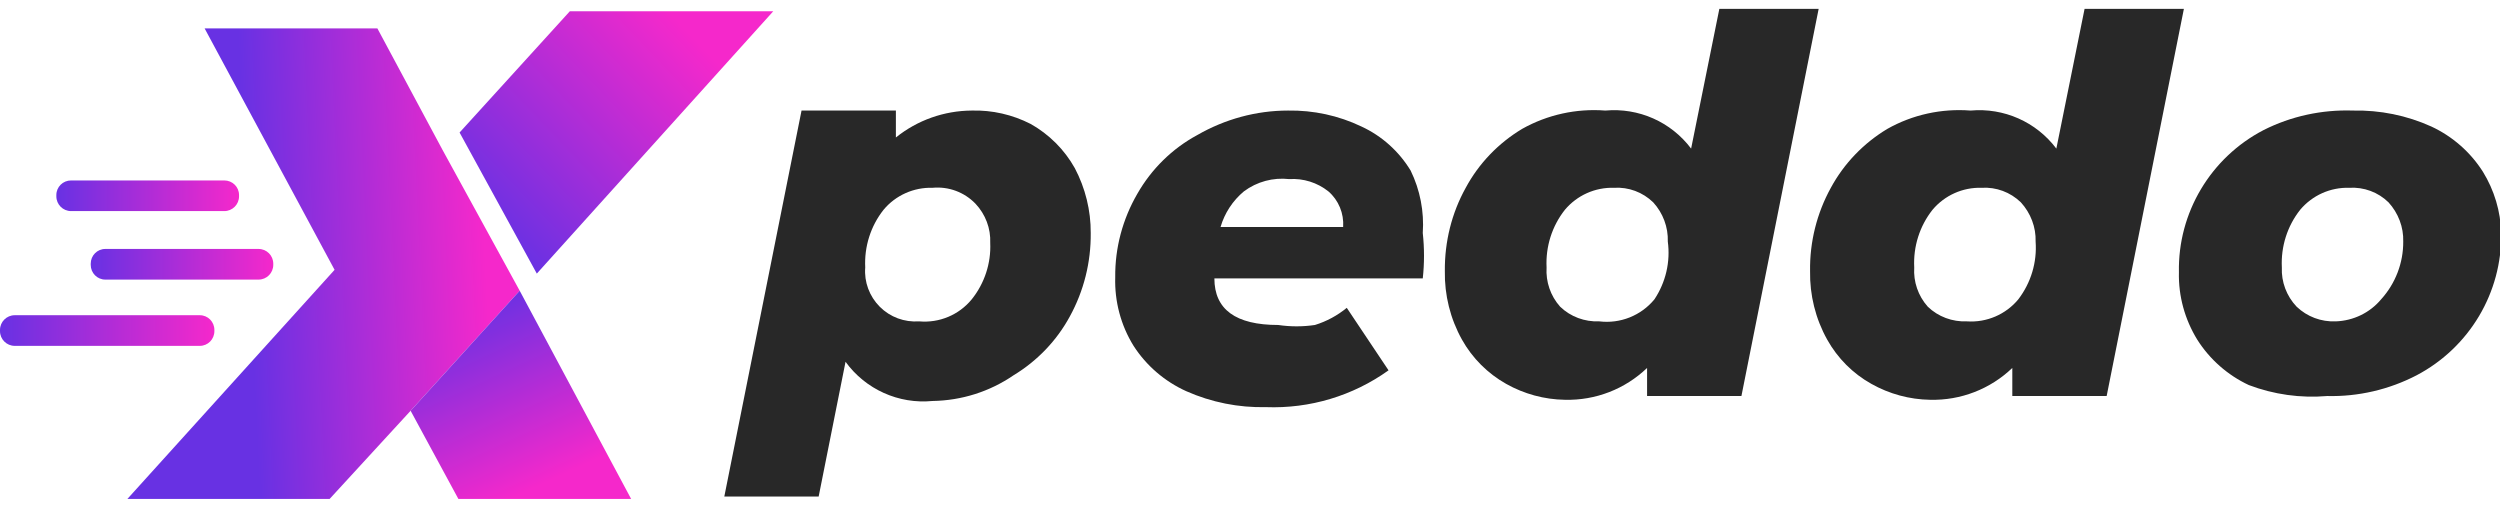 <?xml version="1.0" encoding="UTF-8"?>
<svg xmlns="http://www.w3.org/2000/svg" xmlns:xlink="http://www.w3.org/1999/xlink" width="64px" height="13px" viewBox="0 0 65 13" version="1.1">
<defs>
<linearGradient id="linear0" gradientUnits="userSpaceOnUse" x1="2.03" y1="2.09" x2="3.96" y2="2" gradientTransform="matrix(3.186,0,0,3.186,0,0.127)">
<stop offset="0" style="stop-color:rgb(40.784%,19.216%,89.02%);stop-opacity:1;"/>
<stop offset="1" style="stop-color:rgb(96.078%,15.686%,79.608%);stop-opacity:1;"/>
</linearGradient>
<linearGradient id="linear1" gradientUnits="userSpaceOnUse" x1="3.71" y1="2.47" x2="4.7" y2="4.61" gradientTransform="matrix(3.186,0,0,3.186,0,0.127)">
<stop offset="0" style="stop-color:rgb(40.784%,19.216%,89.02%);stop-opacity:1;"/>
<stop offset="0.67" style="stop-color:rgb(96.078%,15.686%,79.608%);stop-opacity:1;"/>
<stop offset="0.88" style="stop-color:rgb(96.078%,15.686%,79.608%);stop-opacity:1;"/>
</linearGradient>
<linearGradient id="linear2" gradientUnits="userSpaceOnUse" x1="3.89" y1="1.68" x2="5.54" y2="0.11" gradientTransform="matrix(3.186,0,0,3.186,0,0.127)">
<stop offset="0" style="stop-color:rgb(40.784%,19.216%,89.02%);stop-opacity:1;"/>
<stop offset="0.91" style="stop-color:rgb(91.373%,16.078%,80.392%);stop-opacity:1;"/>
<stop offset="1" style="stop-color:rgb(96.078%,15.686%,79.608%);stop-opacity:1;"/>
</linearGradient>
<linearGradient id="linear3" gradientUnits="userSpaceOnUse" x1="0.46" y1="1.52" x2="1.95" y2="1.52" gradientTransform="matrix(3.186,0,0,3.186,0,0.127)">
<stop offset="0" style="stop-color:rgb(40.784%,19.216%,89.02%);stop-opacity:1;"/>
<stop offset="1" style="stop-color:rgb(96.078%,15.686%,79.608%);stop-opacity:1;"/>
</linearGradient>
<linearGradient id="linear4" gradientUnits="userSpaceOnUse" x1="0.74" y1="2.08" x2="2.23" y2="2.08" gradientTransform="matrix(3.186,0,0,3.186,0,0.127)">
<stop offset="0" style="stop-color:rgb(40.784%,19.216%,89.02%);stop-opacity:1;"/>
<stop offset="1" style="stop-color:rgb(96.078%,15.686%,79.608%);stop-opacity:1;"/>
</linearGradient>
<linearGradient id="linear5" gradientUnits="userSpaceOnUse" x1="0" y1="2.62" x2="1.75" y2="2.62" gradientTransform="matrix(3.186,0,0,3.186,0,0.127)">
<stop offset="0" style="stop-color:rgb(40.784%,19.216%,89.02%);stop-opacity:1;"/>
<stop offset="1" style="stop-color:rgb(96.078%,15.686%,79.608%);stop-opacity:1;"/>
</linearGradient>
</defs>
<g id="surface1">
<path style=" stroke:none;fill-rule:nonzero;fill:url(#linear0);" d="M 13.512 7.457 L 10.676 10.578 L 8.57 12.871 L 3.312 12.871 L 8.699 6.914 L 5.32 0.637 L 9.812 0.637 L 11.504 3.793 Z M 13.512 7.457 "/>
<path style=" stroke:none;fill-rule:nonzero;fill:url(#linear1);" d="M 16.41 12.871 L 11.918 12.871 L 10.676 10.578 L 13.512 7.457 Z M 16.41 12.871 "/>
<path style=" stroke:none;fill-rule:nonzero;fill:url(#linear2);" d="M 20.105 0.191 L 13.957 7.012 L 11.949 3.344 L 14.816 0.191 Z M 20.105 0.191 "/>
<path style=" stroke:none;fill-rule:nonzero;fill:rgb(15.686%,15.686%,15.686%);fill-opacity:1;" d="M 26.797 3.121 C 27.277 3.391 27.676 3.789 27.945 4.27 C 28.219 4.789 28.363 5.371 28.359 5.957 C 28.367 6.715 28.18 7.461 27.816 8.125 C 27.473 8.758 26.965 9.285 26.352 9.656 C 25.73 10.082 25 10.312 24.246 10.324 C 23.367 10.41 22.504 10.023 21.984 9.305 L 21.285 12.809 L 18.832 12.809 L 20.84 2.773 L 23.293 2.773 L 23.293 3.473 C 23.852 3.023 24.547 2.777 25.266 2.773 C 25.797 2.758 26.324 2.879 26.797 3.121 Z M 25.266 7.68 C 25.598 7.266 25.77 6.742 25.746 6.215 C 25.762 5.836 25.621 5.469 25.363 5.195 C 25.074 4.895 24.664 4.742 24.246 4.781 C 23.758 4.766 23.285 4.977 22.973 5.352 C 22.637 5.777 22.469 6.309 22.496 6.852 C 22.465 7.23 22.605 7.605 22.875 7.875 C 23.145 8.145 23.516 8.281 23.898 8.254 C 24.422 8.301 24.934 8.086 25.266 7.68 Z M 25.266 7.68 "/>
<path style=" stroke:none;fill-rule:nonzero;fill:rgb(15.686%,15.686%,15.686%);fill-opacity:1;" d="M 36.992 7.137 L 31.574 7.137 C 31.574 7.945 32.129 8.348 33.234 8.348 C 33.551 8.395 33.871 8.395 34.188 8.348 C 34.492 8.254 34.773 8.102 35.016 7.902 L 36.102 9.527 C 35.176 10.191 34.055 10.527 32.914 10.484 C 32.203 10.5 31.496 10.359 30.844 10.07 C 30.281 9.816 29.805 9.406 29.473 8.891 C 29.141 8.355 28.977 7.734 28.996 7.105 C 28.988 6.344 29.188 5.598 29.57 4.938 C 29.938 4.293 30.477 3.762 31.129 3.41 C 31.848 2.996 32.66 2.773 33.488 2.773 C 34.148 2.762 34.801 2.902 35.398 3.188 C 35.93 3.434 36.371 3.832 36.676 4.332 C 36.922 4.836 37.031 5.398 36.992 5.957 C 37.035 6.352 37.035 6.746 36.992 7.137 Z M 32.34 4.875 C 32.051 5.117 31.84 5.438 31.734 5.801 L 34.922 5.801 C 34.945 5.449 34.805 5.105 34.539 4.875 C 34.25 4.645 33.887 4.531 33.52 4.555 C 33.102 4.508 32.68 4.621 32.34 4.875 Z M 32.34 4.875 "/>
<path style=" stroke:none;fill-rule:nonzero;fill:rgb(15.686%,15.686%,15.686%);fill-opacity:1;" d="M 47.285 0.129 L 45.277 10.195 L 42.824 10.195 L 42.824 9.465 C 42.25 10.016 41.484 10.312 40.688 10.293 C 40.152 10.285 39.625 10.141 39.16 9.879 C 38.68 9.609 38.281 9.211 38.012 8.73 C 37.707 8.184 37.555 7.57 37.566 6.945 C 37.559 6.188 37.742 5.441 38.109 4.781 C 38.449 4.148 38.957 3.621 39.574 3.25 C 40.234 2.879 40.988 2.715 41.738 2.773 C 42.605 2.695 43.445 3.066 43.969 3.762 L 44.703 0.129 Z M 43.016 7.68 C 43.309 7.238 43.434 6.707 43.363 6.18 C 43.375 5.805 43.238 5.438 42.984 5.16 C 42.711 4.895 42.344 4.758 41.965 4.781 C 41.473 4.766 41.004 4.977 40.688 5.352 C 40.352 5.777 40.184 6.309 40.211 6.852 C 40.188 7.223 40.312 7.59 40.562 7.871 C 40.832 8.133 41.203 8.27 41.582 8.254 C 42.125 8.32 42.668 8.105 43.016 7.68 Z M 43.016 7.68 "/>
<path style=" stroke:none;fill-rule:nonzero;fill:rgb(15.686%,15.686%,15.686%);fill-opacity:1;" d="M 56.781 0.129 L 54.773 10.195 L 52.32 10.195 L 52.32 9.465 C 51.746 10.016 50.977 10.312 50.184 10.293 C 49.648 10.285 49.121 10.141 48.656 9.879 C 48.172 9.609 47.777 9.211 47.508 8.73 C 47.203 8.184 47.051 7.57 47.062 6.945 C 47.051 6.188 47.238 5.441 47.602 4.781 C 47.945 4.148 48.453 3.621 49.07 3.25 C 49.727 2.879 50.48 2.715 51.234 2.773 C 52.098 2.695 52.941 3.066 53.465 3.762 L 54.199 0.129 Z M 52.477 7.68 C 52.805 7.25 52.965 6.719 52.926 6.18 C 52.938 5.805 52.797 5.438 52.543 5.16 C 52.27 4.895 51.902 4.758 51.523 4.781 C 51.031 4.766 50.562 4.977 50.246 5.352 C 49.91 5.777 49.742 6.309 49.77 6.852 C 49.746 7.223 49.871 7.59 50.121 7.871 C 50.391 8.133 50.762 8.27 51.141 8.254 C 51.652 8.289 52.152 8.074 52.477 7.68 Z M 52.477 7.68 "/>
<path style=" stroke:none;fill-rule:nonzero;fill:rgb(15.686%,15.686%,15.686%);fill-opacity:1;" d="M 58.469 9.91 C 57.918 9.652 57.453 9.242 57.129 8.73 C 56.805 8.203 56.637 7.598 56.652 6.977 C 56.621 5.43 57.477 3.996 58.852 3.281 C 59.57 2.918 60.371 2.746 61.176 2.773 C 61.879 2.758 62.574 2.898 63.215 3.188 C 63.766 3.445 64.23 3.852 64.555 4.363 C 64.852 4.844 65.016 5.395 65.031 5.957 C 65.055 7.508 64.203 8.934 62.832 9.656 C 62.117 10.027 61.316 10.215 60.508 10.195 C 59.816 10.254 59.117 10.156 58.469 9.91 Z M 61.91 7.68 C 62.281 7.27 62.488 6.734 62.484 6.18 C 62.496 5.805 62.355 5.438 62.102 5.16 C 61.832 4.895 61.461 4.758 61.082 4.781 C 60.59 4.766 60.121 4.977 59.805 5.352 C 59.469 5.777 59.301 6.309 59.328 6.852 C 59.312 7.227 59.449 7.594 59.711 7.871 C 59.984 8.133 60.352 8.27 60.73 8.254 C 61.188 8.238 61.617 8.031 61.91 7.68 Z M 61.91 7.68 "/>
<path style=" stroke:none;fill-rule:nonzero;fill:url(#linear3);" d="M 1.848 4.59 L 5.832 4.59 C 6.043 4.59 6.215 4.758 6.215 4.969 L 6.215 5.004 C 6.215 5.215 6.043 5.387 5.832 5.387 L 1.848 5.387 C 1.637 5.387 1.465 5.215 1.465 5.004 L 1.465 4.969 C 1.465 4.758 1.637 4.59 1.848 4.59 Z M 1.848 4.59 "/>
<path style=" stroke:none;fill-rule:nonzero;fill:url(#linear4);" d="M 2.738 6.371 L 6.723 6.371 C 6.934 6.371 7.105 6.543 7.105 6.754 L 7.105 6.785 C 7.105 6.996 6.934 7.168 6.723 7.168 L 2.738 7.168 C 2.527 7.168 2.359 6.996 2.359 6.785 L 2.359 6.754 C 2.359 6.543 2.527 6.371 2.738 6.371 Z M 2.738 6.371 "/>
<path style=" stroke:none;fill-rule:nonzero;fill:url(#linear5);" d="M 0.383 8.094 L 5.195 8.094 C 5.406 8.094 5.574 8.266 5.574 8.477 L 5.574 8.508 C 5.574 8.719 5.406 8.891 5.195 8.891 L 0.383 8.891 C 0.172 8.891 0 8.719 0 8.508 L 0 8.477 C 0 8.266 0.172 8.094 0.383 8.094 Z M 0.383 8.094 "/>
</g>
</svg>
